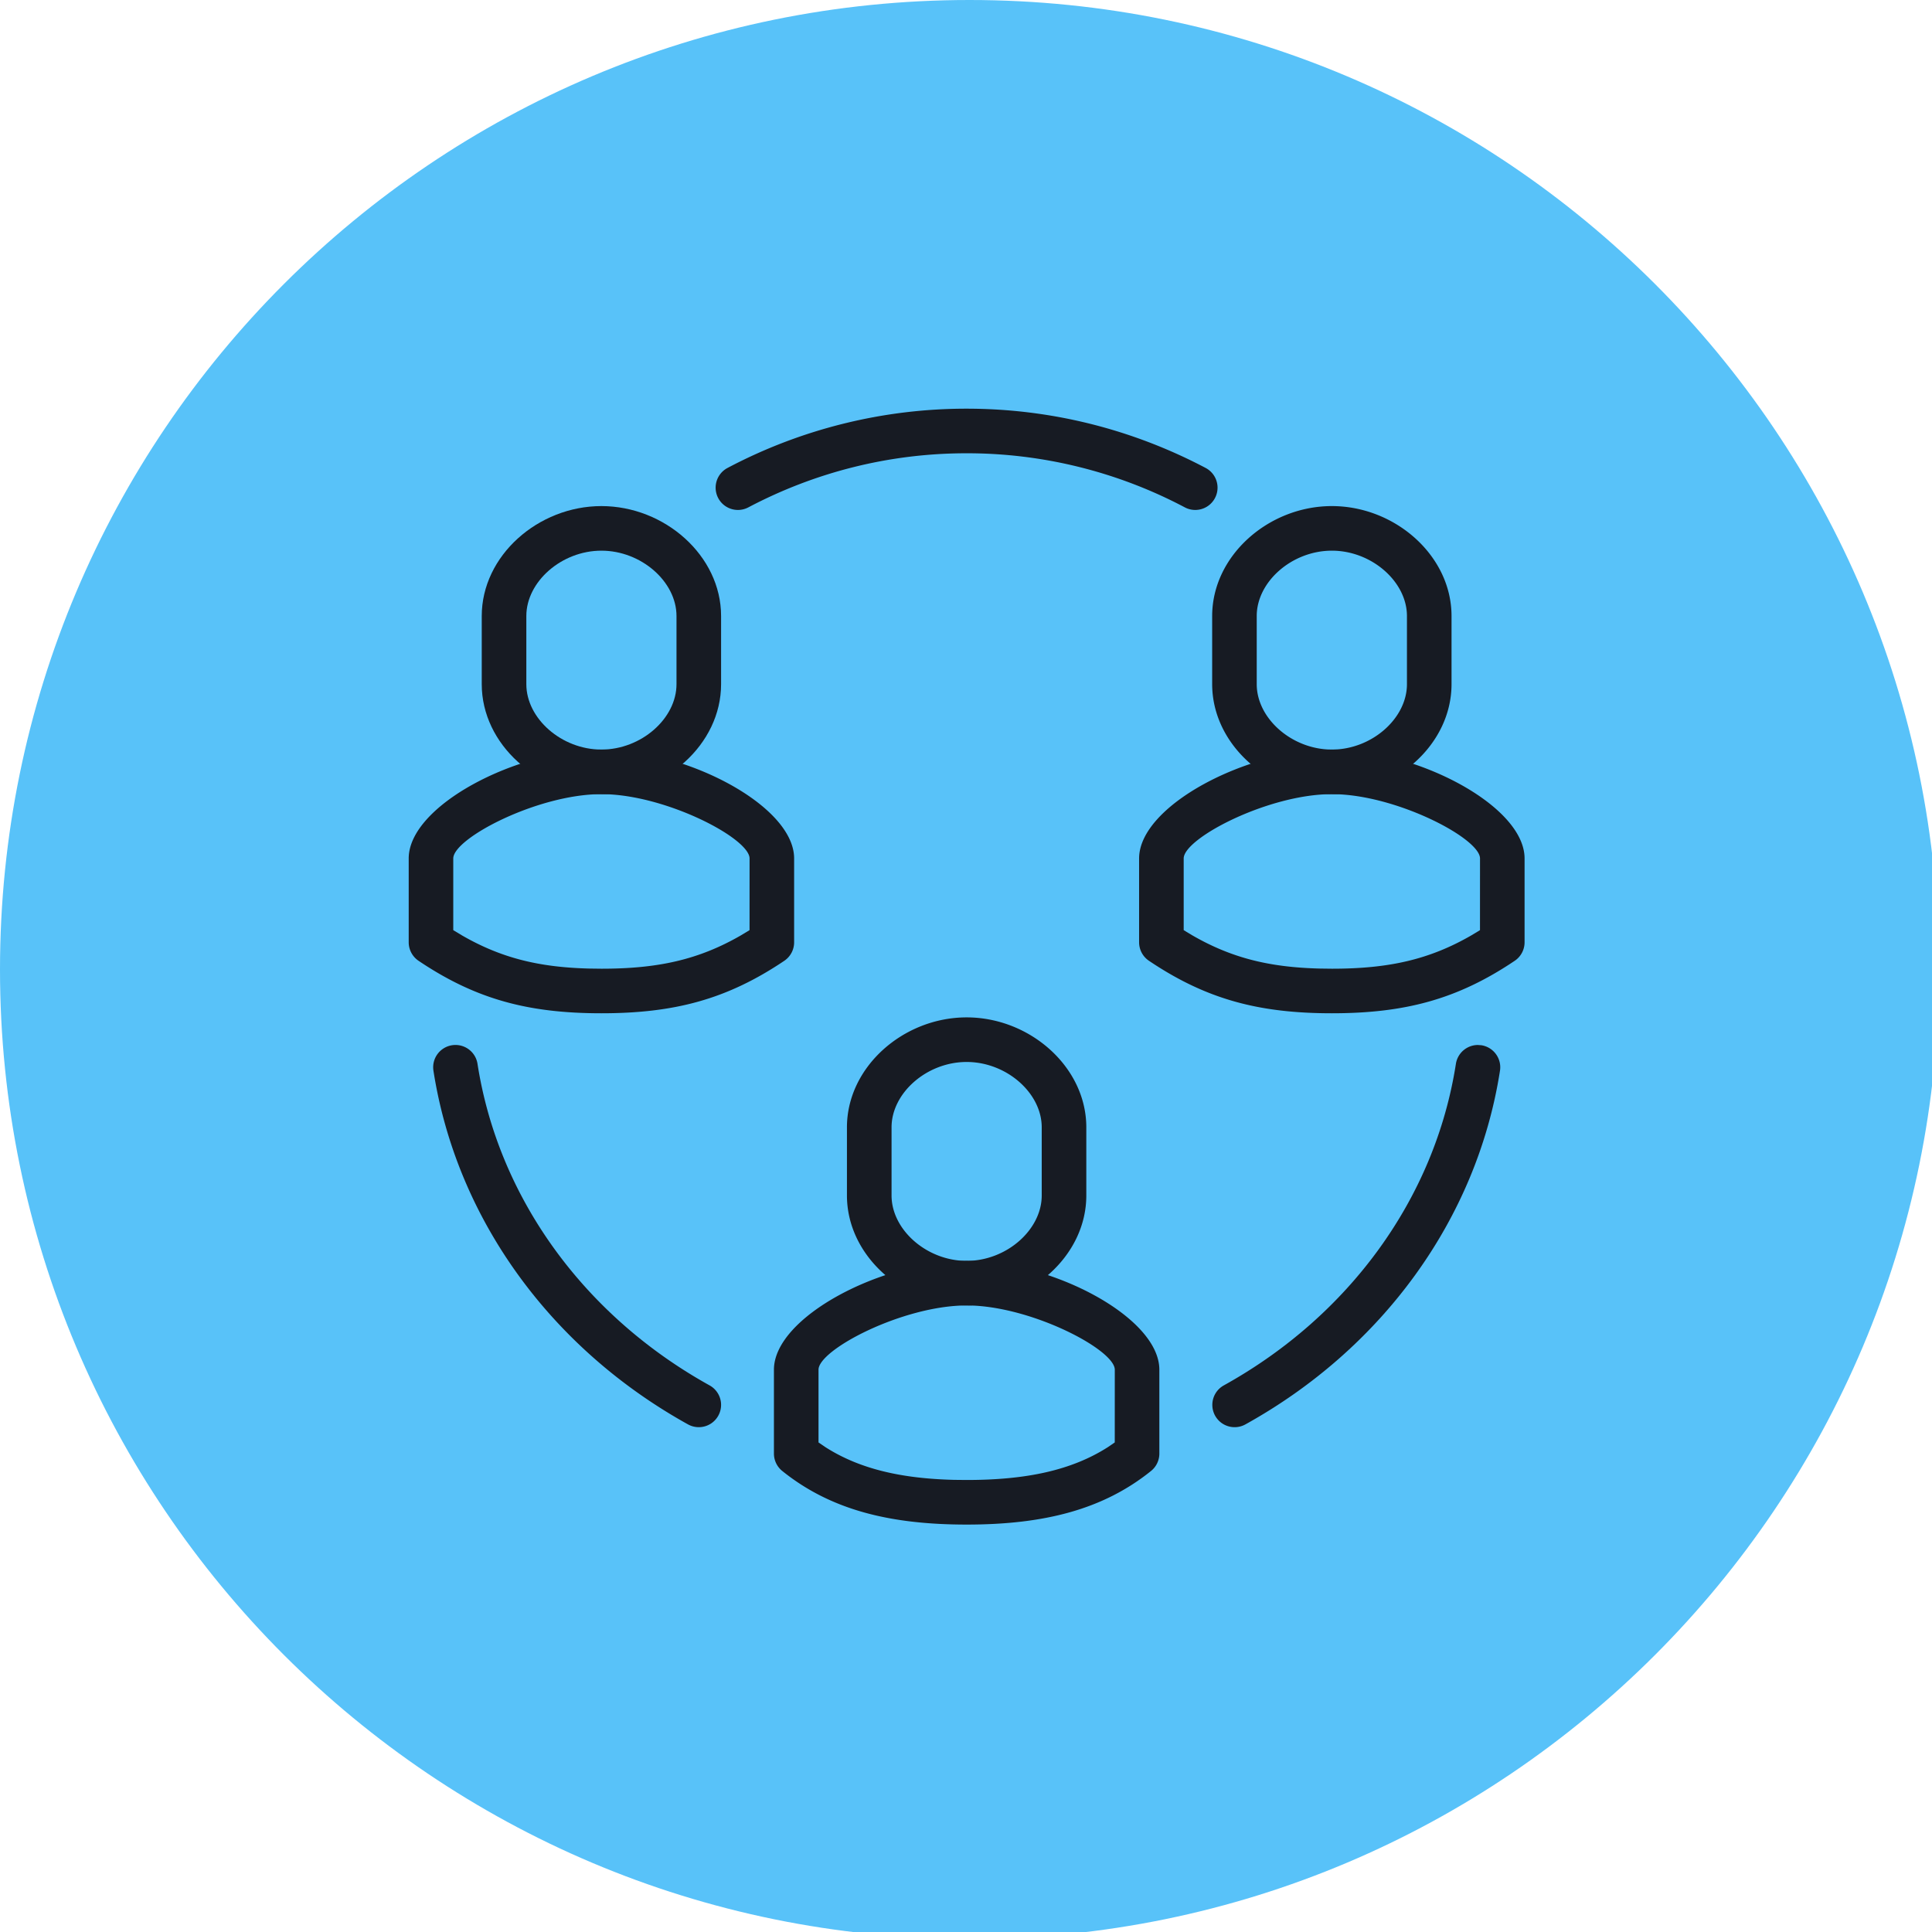 <svg xmlns="http://www.w3.org/2000/svg" width="77" height="77" viewBox="0 0 77 77">
    <g fill="none" fill-rule="evenodd">
        <path fill="#58c2f9" d="M77.277 38.64c0 21.339-17.3 38.637-38.638 38.637C17.3 77.277 0 59.979 0 38.639S17.3 0 38.64 0c21.337 0 38.637 17.3 38.637 38.64"/>
        <g fill="#171B23" fill-rule="nonzero">
            <path d="M58.896 41.648l.144.01c.485.076.817.53.742 1.015-.92 5.903-4.681 11.067-10.145 14.096a.888.888 0 1 1-.862-1.554c4.996-2.77 8.418-7.468 9.25-12.816a.889.889 0 0 1 .871-.751zM18.016 41.658a.888.888 0 0 1 1.015.741c.832 5.348 4.255 10.046 9.25 12.816a.888.888 0 0 1-.861 1.554c-5.464-3.03-9.226-8.193-10.145-14.096a.888.888 0 0 1 .741-1.015zM38.524 16.288c3.353 0 6.596.817 9.527 2.362a.888.888 0 1 1-.828 1.572 18.575 18.575 0 0 0-8.699-2.157c-3.063 0-6.023.745-8.7 2.157a.888.888 0 1 1-.828-1.572 20.348 20.348 0 0 1 9.528-2.362zM53.082 29.874c-3.39 0-7.683 2.24-7.683 4.339v3.342c0 .295.147.572.393.737 2.288 1.54 4.389 2.092 7.29 2.092 2.9 0 5.001-.552 7.288-2.092a.888.888 0 0 0 .392-.737v-3.342c0-2.098-4.292-4.34-7.68-4.34zm.274 1.783c2.498.118 5.63 1.78 5.63 2.556l-.001 2.858-.339.205c-1.691.978-3.318 1.332-5.564 1.332l-.473-.006c-2.007-.048-3.521-.418-5.093-1.326l-.34-.205v-2.858c0-.804 3.368-2.562 5.906-2.562l.274.006z"/>
            <path d="M53.082 20.17c-2.521 0-4.771 1.976-4.771 4.382v2.715c0 2.407 2.25 4.384 4.77 4.384 2.52 0 4.77-1.977 4.77-4.384v-2.715c0-2.406-2.25-4.382-4.77-4.382zm0 1.777c1.586 0 2.992 1.236 2.992 2.605v2.715c0 1.37-1.406 2.607-2.992 2.607-1.588 0-2.995-1.236-2.995-2.607v-2.715c0-1.37 1.407-2.605 2.995-2.605zM38.525 50.252c-3.39 0-7.68 2.24-7.68 4.338v3.343c0 .269.122.523.331.692 1.92 1.544 4.273 2.137 7.35 2.137 3.076 0 5.43-.593 7.349-2.137a.888.888 0 0 0 .331-.692V54.59c0-2.097-4.29-4.338-7.68-4.338zm.275 1.783c2.499.118 5.63 1.78 5.63 2.555l-.001 2.898-.27.185c-1.453.93-3.264 1.312-5.634 1.312l-.499-.005c-2.127-.052-3.785-.443-5.134-1.307l-.27-.184V54.59c0-.803 3.366-2.561 5.903-2.561l.275.006z"/>
            <path d="M38.525 40.548c-2.52 0-4.77 1.976-4.77 4.382v2.715c0 2.407 2.25 4.383 4.77 4.383 2.522 0 4.77-1.976 4.77-4.383V44.93c0-2.406-2.249-4.382-4.77-4.382zm0 1.777c1.587 0 2.993 1.235 2.993 2.605v2.715c0 1.371-1.405 2.607-2.993 2.607-1.587 0-2.992-1.236-2.992-2.607V44.93c0-1.37 1.406-2.605 2.992-2.605zM23.97 29.874c-3.39 0-7.681 2.24-7.681 4.339v3.342c0 .295.147.571.392.737 2.287 1.54 4.388 2.092 7.288 2.092 2.901 0 5.002-.552 7.29-2.092a.888.888 0 0 0 .391-.737v-3.342c0-2.098-4.29-4.34-7.68-4.34zm.274 1.783c2.499.118 5.63 1.78 5.63 2.556l-.001 2.858-.339.205c-1.692.978-3.318 1.332-5.565 1.332l-.472-.006c-2.007-.048-3.521-.418-5.092-1.326l-.34-.205v-2.858c0-.804 3.367-2.562 5.904-2.562l.275.006z"/>
            <path d="M23.97 20.17c-2.521 0-4.77 1.976-4.77 4.382v2.715c0 2.408 2.248 4.384 4.77 4.384 2.52 0 4.769-1.976 4.769-4.384v-2.715c0-2.406-2.249-4.382-4.77-4.382zm0 1.777c1.586 0 2.992 1.235 2.992 2.605v2.715c0 1.371-1.405 2.607-2.993 2.607-1.587 0-2.992-1.236-2.992-2.607v-2.715c0-1.37 1.405-2.605 2.992-2.605z"/>
        </g>
    </g>
</svg>
